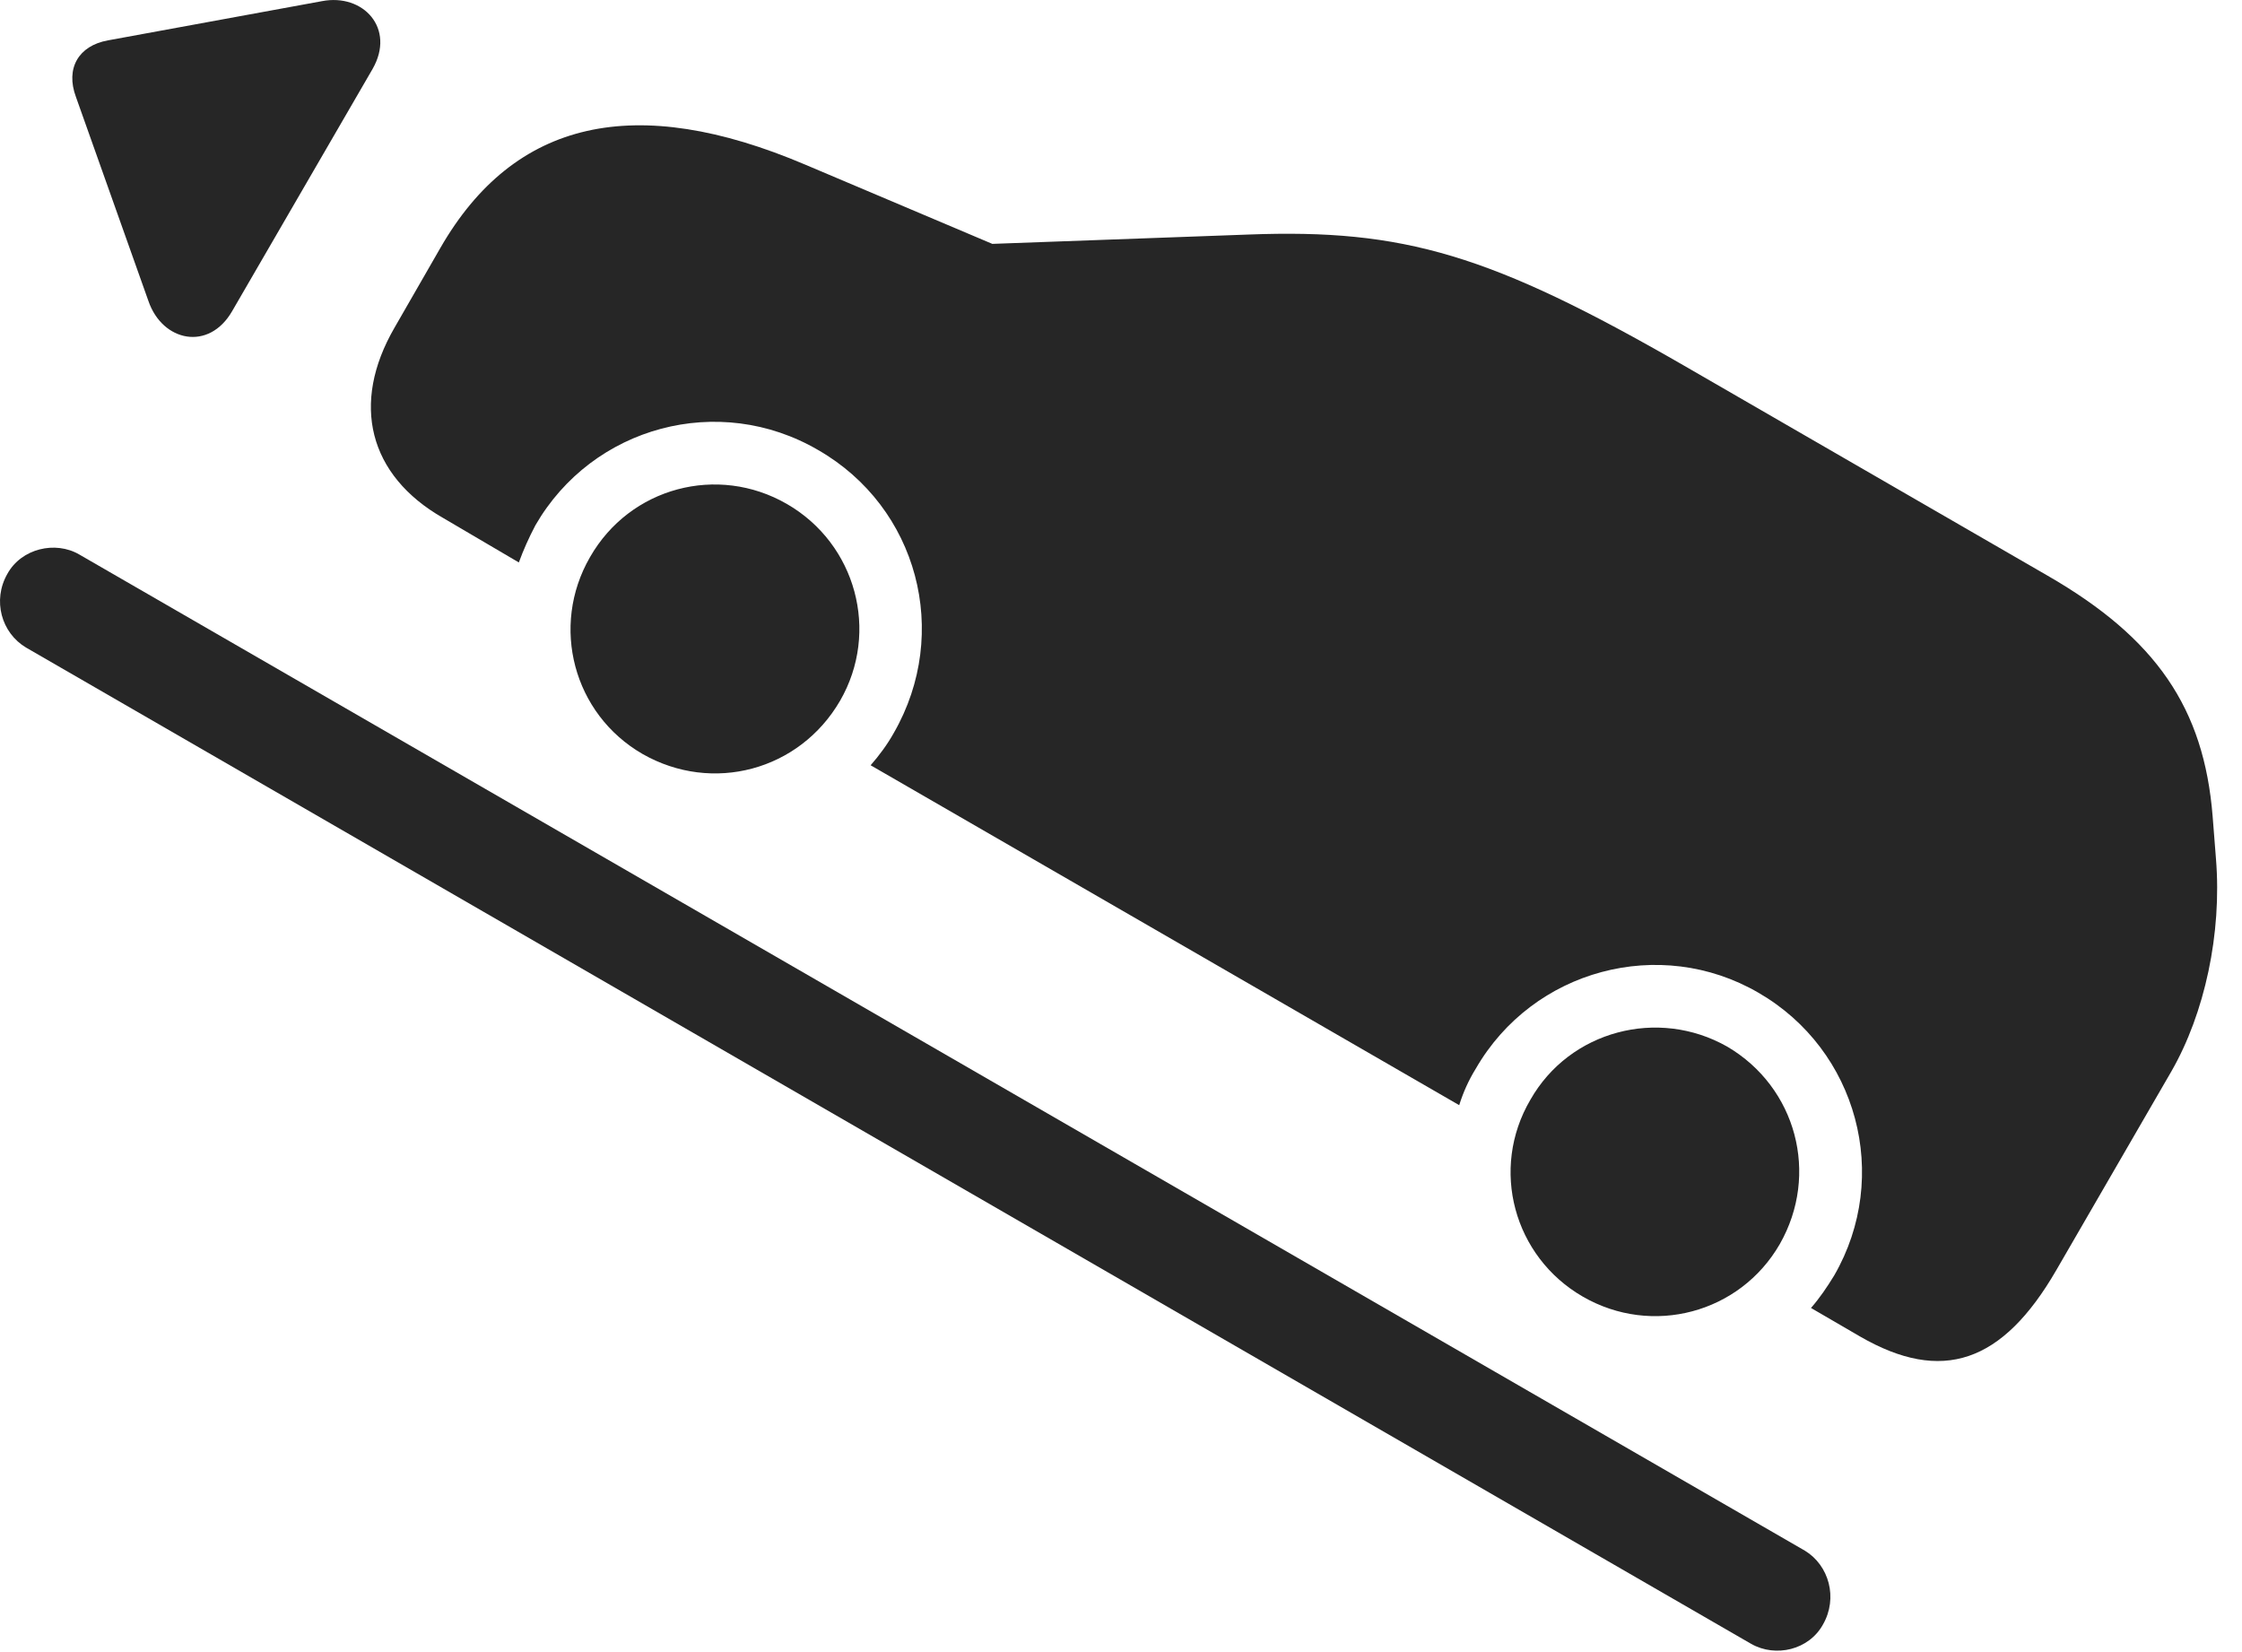 <?xml version="1.0" encoding="UTF-8"?>
<!--Generator: Apple Native CoreSVG 341-->
<!DOCTYPE svg
PUBLIC "-//W3C//DTD SVG 1.1//EN"
       "http://www.w3.org/Graphics/SVG/1.1/DTD/svg11.dtd">
<svg version="1.1" xmlns="http://www.w3.org/2000/svg" xmlns:xlink="http://www.w3.org/1999/xlink" viewBox="0 0 32.923 24.262">
 <g>
  <rect height="24.262" opacity="0" width="32.923" x="0" y="0"/>
  <path d="M9.435 11.071C10.461 11.657 11.74 11.316 12.336 10.29C12.922 9.275 12.57 7.985 11.555 7.4C10.539 6.814 9.25 7.155 8.664 8.181C8.078 9.196 8.42 10.485 9.435 11.071ZM23.244 19.04C24.26 19.626 25.549 19.284 26.135 18.269C26.721 17.243 26.379 15.964 25.363 15.368C24.348 14.792 23.049 15.134 22.473 16.149C21.877 17.165 22.228 18.454 23.244 19.04ZM32.541 12.614L32.492 11.989C32.365 10.398 31.662 9.372 30.07 8.454L24.728 5.368C21.896 3.737 20.617 3.357 18.332 3.444L14.572 3.581L11.828 2.419C9.328 1.355 7.551 1.755 6.467 3.64L5.793 4.812C5.148 5.925 5.412 6.98 6.506 7.605L7.619 8.259C7.687 8.073 7.765 7.898 7.863 7.712C8.703 6.257 10.559 5.759 12.014 6.608C13.478 7.448 13.967 9.294 13.127 10.759C13.029 10.935 12.912 11.091 12.785 11.237L21.428 16.228C21.486 16.042 21.564 15.866 21.672 15.691C22.512 14.235 24.377 13.737 25.822 14.577C27.277 15.417 27.775 17.273 26.935 18.728C26.828 18.903 26.721 19.06 26.594 19.206L27.316 19.626C28.517 20.319 29.406 20.017 30.197 18.649L31.887 15.73C32.375 14.88 32.629 13.708 32.541 12.614Z" fill="black" fill-opacity="0.85"/>
  <path d="M0.109 8.425C-0.115 8.816 0.021 9.294 0.383 9.509L25.715 24.138C26.076 24.343 26.564 24.226 26.769 23.855C26.994 23.464 26.857 22.985 26.506 22.771L1.164 8.142C0.812 7.937 0.314 8.054 0.109 8.425Z" fill="black" fill-opacity="0.85"/>
  <path d="M3.41 4.567L5.471 1.013C5.812 0.417 5.334-0.1 4.728 0.017L1.584 0.593C1.154 0.671 0.959 1.003 1.115 1.423L2.18 4.421C2.385 5.017 3.068 5.163 3.41 4.567Z" fill="black" fill-opacity="0.85"/>
 </g>
</svg>
